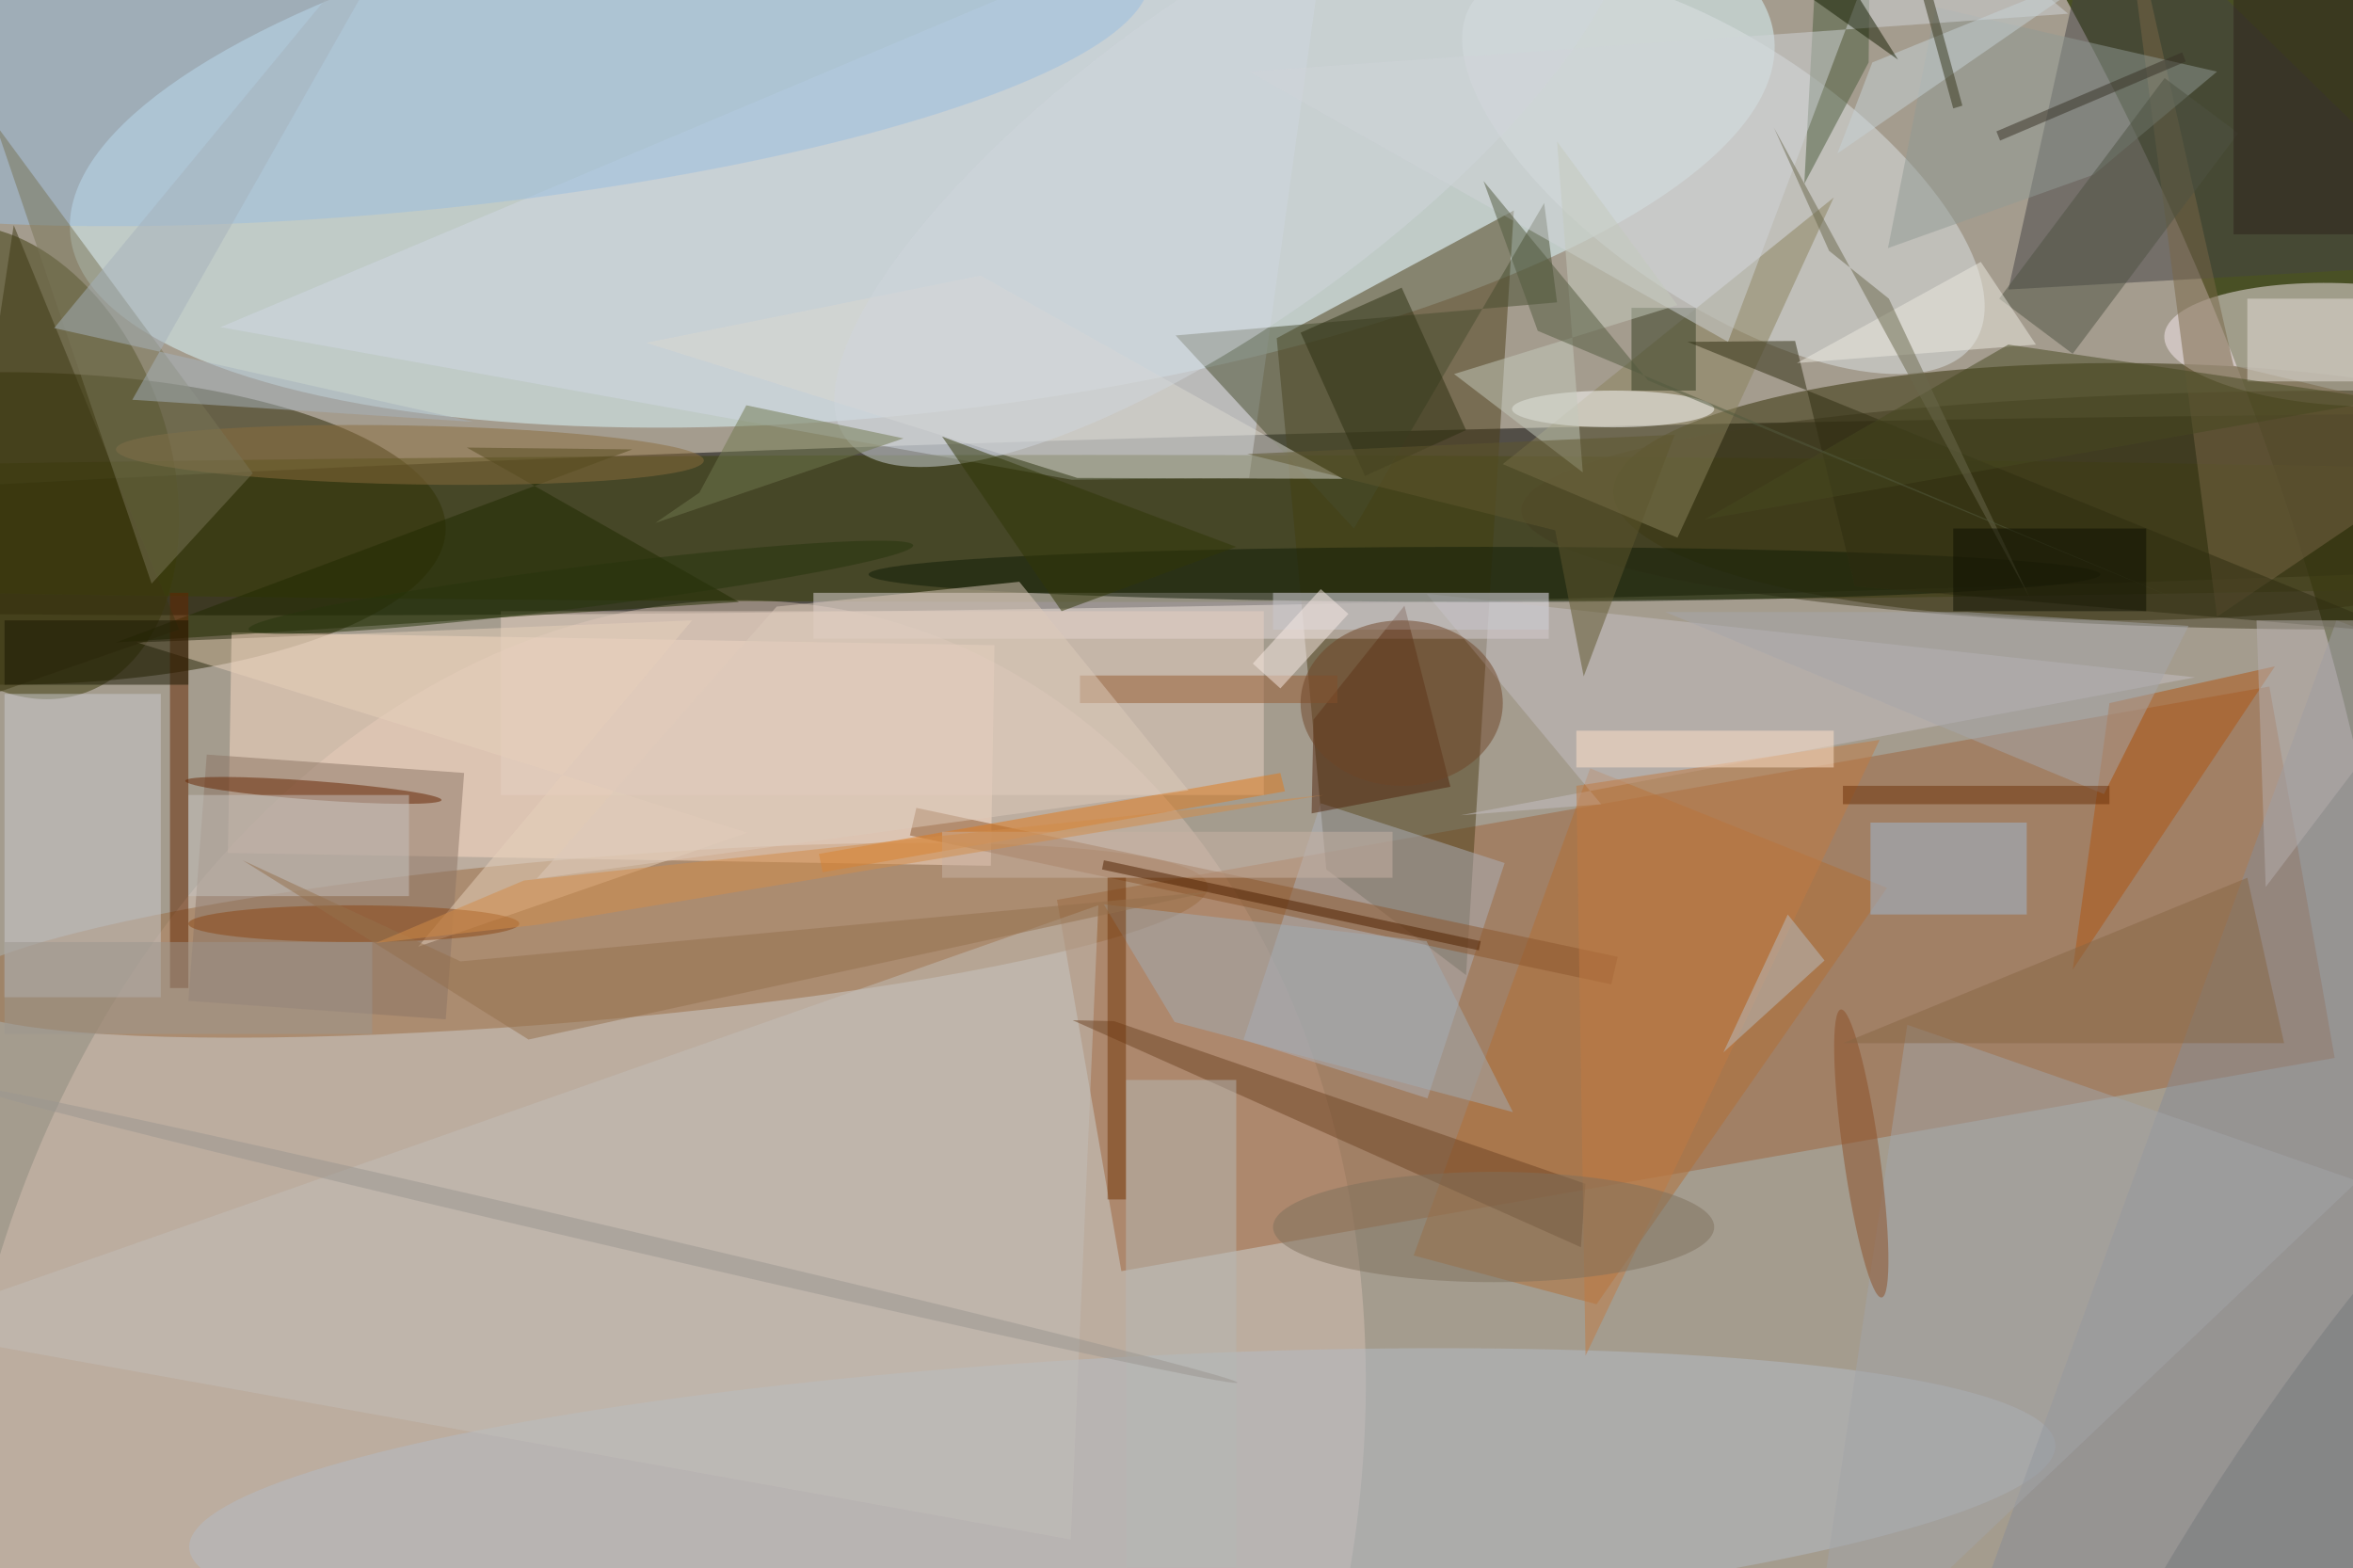 <svg xmlns="http://www.w3.org/2000/svg" viewBox="0 0 1400 933"><defs/><filter id="a"><feGaussianBlur stdDeviation="12"/></filter><rect width="100%" height="100%" fill="#495025"/><g filter="url(#a)"><g fill-opacity=".5" transform="translate(2.7 2.7) scale(5.469)"><circle r="1" fill="#ffe8f8" transform="matrix(-128.784 74.653 -113.131 -195.161 91.3 66.6)"/><circle r="1" transform="matrix(-.217 -9.32 254.931 -5.94 165.5 55.4)"/><circle r="1" fill="#dcfbff" transform="rotate(173.3 49.5 10.1) scale(93.307 29.951)"/><circle r="1" fill="#d4bfb0" transform="rotate(13.8 -630.8 374) scale(75.683 97.567)"/><path fill="#9e653d" d="M246.4 74.2l7.1 40.4-132 23.2-7-40.4z"/><ellipse cy="57" fill="#292400" rx="48" ry="17"/><ellipse cx="230" cy="53" fill="#2f2a00" rx="55" ry="14"/><path fill="#4d3e18" d="M138.4 36.3l25.8-13.9-5.2 83.2-15.2-11.5z"/><circle r="1" fill="#9b6c42" transform="matrix(-68.59 5.876 -.756 -8.825 62.3 101.8)"/><circle r="1" fill="#f9ebf0" transform="matrix(.321 -6.646 20.035 .968 255 37)"/><path fill="#fcddc7" d="M107.3 93.7l-83-1.4.4-24 83 1.4z"/><path fill="#d1d9e5" d="M116.1 51.7l19.3-.2 9.4-67.5L23.5 35.1z"/><circle r="1" fill="#3b3809" transform="rotate(71 -34.9 24.9) scale(26.561 17.888)"/><circle r="1" fill="#dce2e4" transform="matrix(27.293 18.539 -7.917 11.655 187 18.3)"/><path fill="#454244" d="M228-14l43 42-53 3z"/><ellipse cx="118" cy="57" fill="#3b4009" rx="255" ry="8"/><circle r="1" fill="#b5bdc6" transform="matrix(-.837 -15.105 101.507 -5.622 121.6 162.3)"/><path fill="#adb0bb" d="M154.8 119l-20-6.4 8.4-25.7 20 6.5z"/><path fill="#e5dbdd" d="M88 64h80v5H88z"/><circle r="1" fill="#9abfe0" transform="matrix(-81.962 7.748 -1.693 -17.91 42.6 4.6)"/><path fill="#b36e35" d="M172.5 83.1l32.3 13-31.6 45.3-19.9-5.3z"/><path fill="#8d7464" d="M22 81.6l28 2-2 26.8-28-2z"/><path fill="#474c2f" d="M167.5 21.6L146.8 57l-19.4-21 41.5-3.6z"/><path fill="#e6d0c2" d="M54 66h83v20H54z"/><ellipse cx="255" cy="55" fill="#423d20" rx="90" ry="13"/><path fill="#cbcace" d="M0 75h17v33H0z"/><path fill="#888c96" d="M256.2 201L211 184.4 253.7 67 299 83.5z"/><path fill="#c4bec2" d="M173.7 87l-15.3 1.2 79.9-15-83.6-9.1z"/><path fill="#212b00" d="M12.1 69.4l56.2-21-18-.2L79.9 65z"/><path fill="#8c572d" d="M99.2 87.4l76.3 16.2-.7 3-76.3-16.2z"/><ellipse cx="161" cy="62" fill="#111c06" rx="67" ry="3"/><path fill="#c3bfb9" d="M116 167l3-69-131 46z"/><path fill="#8a835d" d="M182 58l17-37-36 29z"/><path fill="#b15410" d="M229 76l18-4-22 33z"/><path fill="#a1b9d2" d="M203 89h17v10h-17z"/><path fill="#dbd9d1" d="M116.7 51.5L69.8 36.8l36.4-7.3 39.4 22.1z"/><path fill="#50250d" d="M142.2 88l15.1-2.9-5-19.7-9.9 12.4z"/><path fill="#4a5d3d" d="M197.7-16h5.3l-.2 22.3-7 13.2z"/><path fill="#6e4524" d="M116.2 110.5l55.3 24.7.5-6.9-51.3-17.7z"/><path fill="#e17b1c" d="M139.3 85.6L89 94.4l-.4-2 50.2-8.8z"/><ellipse cx="175" cy="44" fill="#fff" rx="11" ry="2"/><circle r="1" fill="#8a6d3c" transform="matrix(.061 -3.199 31.975 .614 44.1 49)"/><path fill="#a3a4a9" d="M196 185l11-74 49 17z"/><path fill="#e7d0bb" d="M14.4 69.4l66.4 20.7L45 102.5 74.8 67z"/><path fill="#a3acb4" d="M164.1 120.5l-9.4-18.6-35.1-4 7.7 12.8z"/><path fill="#786747" d="M230-16l10.7 82.6L271 46.1l-28.5-6.8z"/><circle r="1" fill="#672500" transform="matrix(13.937 1.048 -.077 1.025 33.6 85.5)"/><path fill="#642600" d="M18 64h2v43h-2z"/><path fill="#b7b9b5" d="M122 117h12v53h-12z"/><path fill="#353c20" d="M177 33h7v9h-7z"/><circle r="1" fill="#d1d6dc" transform="matrix(-10.26 -14.12 41.984 -30.508 133.5 16.7)"/><path fill="#919b95" d="M240.7 7.3l-30.6-7-5.2 26.2 22.4-8z"/><path fill="#2e2c11" d="M261.1 68.4l-78-31.7 11.7-.1 6.5 26.7z"/><circle r="1" fill="#8d4f26" transform="matrix(1.947 -.276 2.219 15.667 202 125)"/><path fill="#c17b42" d="M172 147l-1-62 33-5z"/><path fill="#d0d5d9" d="M135.4 7.3l52.1 29.4L206.6-14l17.9 15z"/><path fill="#c8b3a5" d="M102 90h49v5h-49z"/><path fill="#2d2e11" d="M152 30.8l7 15.5-11 5-7-15.6z"/><path fill="#965a30" d="M117 73h28v3h-28z"/><path fill="#3d3613" d="M19 68l-26 9 8-53z"/><path fill="#787456" d="M-1 13l28 38-11 12z"/><path fill="#c9c9ce" d="M138 64h30v4h-30z"/><path fill="#b6afaf" d="M245 67l1 29 22-29z"/><path fill="#e4ded9" d="M244 32h12v9h-12z"/><path fill="#896644" d="M248 113l-4-18-44 18z"/><ellipse cx="162" cy="133" fill="#7e705d" rx="24" ry="6"/><path fill="#4f2101" d="M160.4 102.9l-41-8.8.2-1 41 8.8z"/><path fill="#c5cabc" d="M157.7 40.2l14 10.7-2.8-36L182 32.7z"/><path fill="#4f5343" d="M235 8l8 6-18 24-8-6z"/><path fill="#c6c2be" d="M20 86h24v11H20z"/><path fill="#723709" d="M120 95h2v35h-2z"/><path fill="#373125" d="M216.7 13.8l20.2-8.6.4 1-20.2 8.6z"/><path fill="#b9bfc2" d="M187 114l11-10-4-5z"/><path fill="#ffe3cb" d="M171 79h28v4h-28z"/><path fill="#c6d3d6" d="M201.1 11.8l-1.7 4.4 29.4-20.3-25.6 10.4z"/><path fill="#eceae0" d="M195 39l26-2-6-9z"/><path fill="#dccaba" d="M57.9 95.1l70.9-9.6-18.4-22.7L84 65.5z"/><path fill="#a6b3bd" d="M51 45.4L5.4 35.2 46.8-15 13.9 43z"/><ellipse cx="38" cy="100" fill="#8d4713" rx="18" ry="2"/><path fill="#474821" d="M185 56l33-19 41 6z"/><path fill="#2d231a" d="M267.5 25h-25V-9h25z"/><path fill="#f9ebe4" d="M143.2 63.6l3 2.7-7.4 8.1-3-2.7z"/><path fill="#151d00" d="M206 6l-12-19-19-3z"/><path fill="#94704d" d="M57 112.6L25.9 93.1l23.7 11 81.7-7.6z"/><circle r="1" fill="#75787c" transform="matrix(35.124 -52.467 11.898 7.965 254.9 165.4)"/><path fill="#313706" d="M134 59l-19 7-13-19z"/><path fill="#a6a7ab" d="M213.6 66.1h-32.9l47.7 19.8 9.2-18.3z"/><path fill="#6a694c" d="M198.5 26.8l-6-13.4 27.8 51.1L205 32z"/><ellipse cx="152" cy="76" fill="#6e4426" rx="11" ry="9"/><path fill="#181700" d="M0 67h20v7H0z"/><path fill="#70794e" d="M80.7 43.6l-5.1 9.5-4.8 3.3 27-9.2z"/><path fill="#34341a" d="M207-7l1-.3 5 18.3-1 .3z"/><path fill="#d38d49" d="M143.5 86l-87 9.3-16.1 6.8 17.7-2z"/><path fill="#9c968f" d="M0 102h40v10H0z"/><path fill="#5e562e" d="M181.7 46.8l-9.9 26.3-3.1-15.9-33.5-8.3z"/><path fill="#6c3008" d="M200 85h29v2h-29z"/><path fill="#535b3e" d="M178.8 40.9l57.3 23.7-69.3-29.1-5.9-16.3z"/><circle r="1" fill="#26340c" transform="matrix(.28 2.215 -36.152 4.565 62.7 63.4)"/><path fill="#0f1000" d="M212 57h21v9h-21z"/><circle r="1" fill="#9a9790" transform="matrix(.239 -1.024 69.13 16.133 65 133.8)"/></g></g></svg>